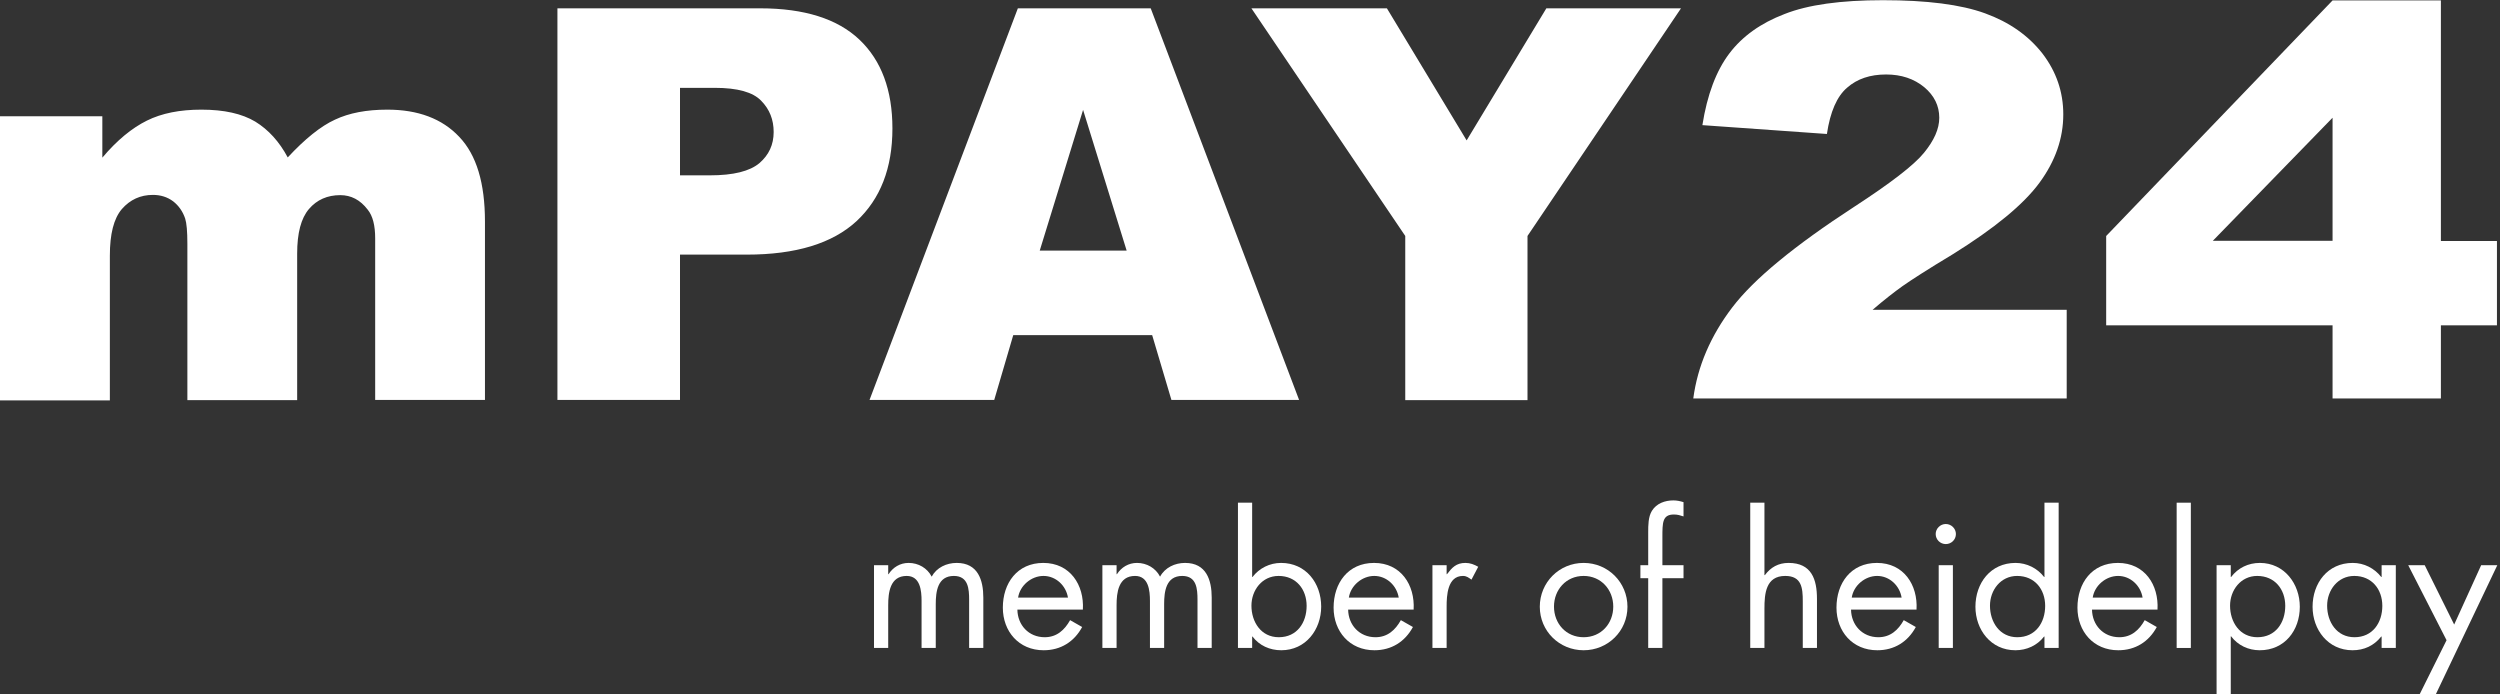 <?xml version="1.0" encoding="UTF-8"?>
<svg width="198px" height="55px" viewBox="0 0 198 55" version="1.1" xmlns="http://www.w3.org/2000/svg" xmlns:xlink="http://www.w3.org/1999/xlink">
    <rect x="0" y="0" width="198" height="55" fill="#333333" stroke="none"/>
    <g stroke="none" stroke-width="1" fill="none" fill-rule="evenodd">
        <g fill-rule="nonzero" fill="#FFFFFF">
            <g>
                <path d="M184.739,19.069 L184.739,9.325 L175.258,19.069 L184.739,19.069 Z M184.72,25.768 L166.809,25.768 L166.809,18.691 L184.739,0.034 L193.319,0.034 L193.319,19.088 L197.758,19.088 L197.758,25.768 L193.319,25.768 L193.319,31.558 L184.739,31.558 L184.739,25.768 L184.72,25.768 Z M163.603,31.558 L134.108,31.558 C134.448,29.004 135.48,26.601 137.194,24.348 C138.907,22.097 142.135,19.448 146.845,16.383 C149.722,14.51 151.576,13.091 152.377,12.106 C153.179,11.123 153.59,10.214 153.59,9.325 C153.59,8.378 153.189,7.565 152.398,6.903 C151.595,6.24 150.583,5.899 149.381,5.899 C148.118,5.899 147.095,6.24 146.295,6.941 C145.492,7.622 144.951,8.852 144.691,10.611 L134.829,9.911 C135.21,7.489 135.931,5.597 136.963,4.235 C137.995,2.872 139.449,1.832 141.333,1.112 C143.197,0.374 145.794,0.015 149.13,0.015 C152.588,0.015 155.294,0.355 157.218,1.056 C159.143,1.756 160.646,2.815 161.759,4.235 C162.86,5.673 163.412,7.281 163.412,9.059 C163.412,10.952 162.79,12.75 161.527,14.472 C160.265,16.193 157.96,18.086 154.642,20.148 C152.658,21.34 151.345,22.192 150.673,22.665 C150.012,23.138 149.21,23.761 148.309,24.537 L163.683,24.537 L163.683,31.558 L163.583,31.558 L163.603,31.558 Z"></path>
                <path d="M85.78,8.702 L89.231,19.848 L82.347,19.848 L85.78,8.702 Z M15.947,8.684 C14.25,8.684 12.815,8.966 11.633,9.553 C10.45,10.139 9.268,11.105 8.105,12.486 L8.105,9.21 L0,9.21 L0,31.709 L8.701,31.709 L8.701,20.244 C8.701,18.541 9.006,17.311 9.654,16.554 C10.302,15.816 11.117,15.436 12.11,15.436 C12.719,15.436 13.256,15.604 13.712,15.944 C14.151,16.286 14.475,16.743 14.666,17.311 C14.781,17.67 14.84,18.331 14.84,19.315 L14.84,31.692 L23.535,31.692 L23.535,20.091 C23.535,18.463 23.84,17.292 24.469,16.554 C25.099,15.816 25.937,15.455 26.948,15.455 C27.807,15.455 28.532,15.831 29.123,16.606 C29.524,17.1 29.714,17.856 29.714,18.879 L29.714,31.674 L38.409,31.674 L38.409,17.554 C38.409,14.507 37.744,12.274 36.37,10.836 C35.017,9.398 33.108,8.684 30.685,8.684 C29.026,8.684 27.657,8.946 26.532,9.476 C25.406,9.987 24.142,11.011 22.789,12.468 C22.122,11.219 21.263,10.273 20.215,9.63 C19.165,9.005 17.76,8.684 15.947,8.684 L15.947,8.684 Z M53.856,6.957 L56.604,6.957 C58.414,6.957 59.637,7.299 60.286,7.98 C60.953,8.661 61.274,9.474 61.274,10.457 C61.274,11.461 60.893,12.274 60.149,12.917 C59.385,13.561 58.091,13.887 56.222,13.887 L53.856,13.887 L53.856,6.957 L53.856,6.957 Z M99.112,0.659 L111.296,18.688 L111.296,31.692 L120.978,31.692 L120.978,18.688 L133.135,0.659 L122.471,0.659 L116.158,11.12 L109.843,0.659 L99.112,0.659 Z M80.614,0.659 L68.867,31.674 L78.743,31.674 L80.25,26.541 L91.251,26.541 L92.776,31.674 L102.888,31.674 L91.137,0.659 L80.614,0.659 L80.614,0.659 Z M44.148,0.659 L44.148,31.674 L53.856,31.674 L53.856,20.166 L59.142,20.166 C63.032,20.166 65.929,19.278 67.836,17.517 C69.725,15.758 70.68,13.315 70.68,10.174 C70.68,7.128 69.799,4.783 68.063,3.137 C66.329,1.491 63.698,0.659 60.208,0.659 L44.148,0.659 L44.148,0.659 Z"></path>
                <path d="M70.346,45.475 L70.374,45.475 C70.725,44.931 71.288,44.583 71.962,44.583 C72.735,44.583 73.438,44.987 73.789,45.67 C74.183,44.945 74.97,44.583 75.771,44.583 C77.458,44.583 77.879,45.949 77.879,47.33 L77.879,51.318 L76.755,51.318 L76.755,47.511 C76.755,46.661 76.699,45.614 75.546,45.614 C74.253,45.614 74.112,46.856 74.112,47.846 L74.112,51.318 L72.988,51.318 L72.988,47.595 C72.988,46.786 72.89,45.614 71.807,45.614 C70.486,45.614 70.346,46.939 70.346,47.929 L70.346,51.318 L69.221,51.318 L69.221,44.764 L70.346,44.764 L70.346,45.475 L70.346,45.475 Z"></path>
                <path d="M84.583,47.33 C84.428,46.382 83.627,45.614 82.643,45.614 C81.673,45.614 80.774,46.382 80.633,47.33 L84.583,47.33 Z M80.577,48.278 C80.591,49.492 81.462,50.468 82.741,50.468 C83.697,50.468 84.316,49.896 84.752,49.115 L85.707,49.659 C85.075,50.83 84.007,51.5 82.657,51.5 C80.69,51.5 79.425,50.007 79.425,48.125 C79.425,46.186 80.563,44.583 82.629,44.583 C84.752,44.583 85.876,46.326 85.764,48.278 L80.577,48.278 L80.577,48.278 Z"></path>
                <path d="M88.433,45.475 L88.461,45.475 C88.813,44.931 89.375,44.583 90.05,44.583 C90.822,44.583 91.525,44.987 91.877,45.67 C92.27,44.945 93.057,44.583 93.858,44.583 C95.545,44.583 95.967,45.949 95.967,47.33 L95.967,51.318 L94.842,51.318 L94.842,47.511 C94.842,46.661 94.786,45.614 93.634,45.614 C92.341,45.614 92.2,46.856 92.2,47.846 L92.2,51.318 L91.076,51.318 L91.076,47.595 C91.076,46.786 90.977,45.614 89.895,45.614 C88.574,45.614 88.433,46.939 88.433,47.929 L88.433,51.318 L87.309,51.318 L87.309,44.764 L88.433,44.764 L88.433,45.475 L88.433,45.475 Z"></path>
                <path d="M99.114,47.971 C99.114,49.254 99.873,50.468 101.279,50.468 C102.726,50.468 103.485,49.31 103.485,47.985 C103.485,46.674 102.656,45.614 101.265,45.614 C99.957,45.614 99.114,46.744 99.114,47.971 Z M98.046,39.813 L99.17,39.813 L99.17,45.698 L99.198,45.698 C99.733,45.001 100.562,44.583 101.461,44.583 C103.429,44.583 104.638,46.186 104.638,48.041 C104.638,49.868 103.415,51.5 101.476,51.5 C100.562,51.5 99.733,51.123 99.198,50.412 L99.17,50.412 L99.17,51.318 L98.046,51.318 L98.046,39.813 Z"></path>
                <path d="M110.779,47.33 C110.625,46.382 109.824,45.614 108.84,45.614 C107.87,45.614 106.97,46.382 106.829,47.33 L110.779,47.33 Z M106.773,48.278 C106.788,49.492 107.659,50.468 108.938,50.468 C109.894,50.468 110.512,49.896 110.948,49.115 L111.904,49.659 C111.271,50.83 110.203,51.5 108.854,51.5 C106.886,51.5 105.621,50.007 105.621,48.125 C105.621,46.186 106.76,44.583 108.826,44.583 C110.948,44.583 112.072,46.326 111.96,48.278 L106.773,48.278 L106.773,48.278 Z"></path>
                <path d="M114.573,45.475 L114.602,45.475 C114.995,44.959 115.332,44.583 116.063,44.583 C116.443,44.583 116.752,44.708 117.075,44.889 L116.541,45.907 C116.316,45.754 116.161,45.614 115.866,45.614 C114.629,45.614 114.573,47.19 114.573,48.041 L114.573,51.318 L113.449,51.318 L113.449,44.764 L114.573,44.764 L114.573,45.475 L114.573,45.475 Z"></path>
                <path d="M123.076,48.041 C123.076,49.38 124.031,50.468 125.423,50.468 C126.815,50.468 127.77,49.38 127.77,48.041 C127.77,46.716 126.815,45.614 125.423,45.614 C124.031,45.614 123.076,46.716 123.076,48.041 Z M121.952,48.055 C121.952,46.13 123.484,44.583 125.423,44.583 C127.363,44.583 128.895,46.13 128.895,48.055 C128.895,49.979 127.348,51.5 125.423,51.5 C123.497,51.5 121.952,49.979 121.952,48.055 Z"></path>
                <path d="M131.662,51.318 L130.538,51.318 L130.538,45.796 L129.92,45.796 L129.92,44.764 L130.538,44.764 L130.538,42.156 C130.538,41.612 130.538,40.929 130.834,40.454 C131.199,39.869 131.86,39.632 132.534,39.632 C132.801,39.632 133.069,39.687 133.335,39.771 L133.335,40.901 C133.082,40.817 132.858,40.748 132.577,40.748 C131.662,40.748 131.662,41.389 131.662,42.547 L131.662,44.764 L133.335,44.764 L133.335,45.796 L131.662,45.796 L131.662,51.318 L131.662,51.318 Z"></path>
                <path d="M139.744,39.813 L139.744,45.531 L139.772,45.558 C140.236,44.931 140.84,44.583 141.655,44.583 C143.482,44.583 143.904,45.893 143.904,47.427 L143.904,51.318 L142.78,51.318 L142.78,47.623 C142.78,46.563 142.695,45.614 141.388,45.614 C139.842,45.614 139.744,47.037 139.744,48.208 L139.744,51.318 L138.619,51.318 L138.619,39.813 L139.744,39.813 L139.744,39.813 Z"></path>
                <path d="M150.608,47.33 C150.453,46.382 149.652,45.614 148.668,45.614 C147.698,45.614 146.799,46.382 146.658,47.33 L150.608,47.33 Z M146.602,48.278 C146.616,49.492 147.488,50.468 148.767,50.468 C149.722,50.468 150.341,49.896 150.777,49.115 L151.732,49.659 C151.1,50.83 150.032,51.5 148.682,51.5 C146.715,51.5 145.449,50.007 145.449,48.125 C145.449,46.186 146.588,44.583 148.654,44.583 C150.777,44.583 151.901,46.326 151.789,48.278 L146.602,48.278 L146.602,48.278 Z"></path>
                <path d="M154.669,51.318 L153.545,51.318 L153.545,44.764 L154.669,44.764 L154.669,51.318 Z M154.908,42.295 C154.908,42.742 154.543,43.091 154.107,43.091 C153.671,43.091 153.306,42.742 153.306,42.295 C153.306,41.863 153.671,41.501 154.107,41.501 C154.543,41.501 154.908,41.863 154.908,42.295 Z"></path>
                <path d="M157.606,47.971 C157.606,49.254 158.365,50.468 159.77,50.468 C161.219,50.468 161.977,49.31 161.977,47.985 C161.977,46.674 161.148,45.614 159.757,45.614 C158.449,45.614 157.606,46.744 157.606,47.971 L157.606,47.971 Z M161.921,50.412 L161.893,50.412 C161.345,51.123 160.516,51.5 159.616,51.5 C157.676,51.5 156.454,49.868 156.454,48.055 C156.454,46.186 157.648,44.583 159.63,44.583 C160.516,44.583 161.359,45.001 161.893,45.698 L161.921,45.698 L161.921,39.813 L163.046,39.813 L163.046,51.318 L161.921,51.318 L161.921,50.412 L161.921,50.412 Z"></path>
                <path d="M169.693,47.33 C169.538,46.382 168.737,45.614 167.753,45.614 C166.783,45.614 165.884,46.382 165.743,47.33 L169.693,47.33 Z M165.687,48.278 C165.701,49.492 166.573,50.468 167.852,50.468 C168.807,50.468 169.426,49.896 169.862,49.115 L170.817,49.659 C170.185,50.83 169.117,51.5 167.767,51.5 C165.8,51.5 164.534,50.007 164.534,48.125 C164.534,46.186 165.673,44.583 167.739,44.583 C169.862,44.583 170.986,46.326 170.874,48.278 L165.687,48.278 L165.687,48.278 Z"></path>
                <rect x="172.391" y="39.813" width="1.124" height="11.506"></rect>
                <path d="M176.621,47.971 C176.621,49.254 177.38,50.468 178.786,50.468 C180.233,50.468 180.992,49.31 180.992,47.985 C180.992,46.674 180.164,45.614 178.771,45.614 C177.465,45.614 176.621,46.744 176.621,47.971 L176.621,47.971 Z M176.677,45.698 L176.705,45.698 C177.254,44.973 178.069,44.583 178.982,44.583 C180.922,44.583 182.145,46.242 182.145,48.055 C182.145,49.923 180.95,51.5 178.968,51.5 C178.069,51.5 177.239,51.109 176.705,50.398 L176.677,50.398 L176.677,55 L175.553,55 L175.553,44.764 L176.677,44.764 L176.677,45.698 L176.677,45.698 Z"></path>
                <path d="M184.309,47.971 C184.309,49.254 185.068,50.468 186.473,50.468 C187.921,50.468 188.68,49.31 188.68,47.985 C188.68,46.674 187.851,45.614 186.459,45.614 C185.152,45.614 184.309,46.744 184.309,47.971 Z M189.748,51.318 L188.624,51.318 L188.624,50.412 L188.596,50.412 C188.019,51.137 187.246,51.5 186.319,51.5 C184.379,51.5 183.156,49.868 183.156,48.055 C183.156,46.186 184.351,44.583 186.333,44.583 C187.232,44.583 188.048,45.001 188.596,45.698 L188.624,45.698 L188.624,44.764 L189.748,44.764 L189.748,51.318 Z"></path>
                <polygon points="190.731 44.764 192.038 44.764 194.371 49.464 196.508 44.764 197.787 44.764 192.91 55 191.63 55 193.767 50.705 190.731 44.764"></polygon>
            </g>
        </g>
    </g>
</svg>
